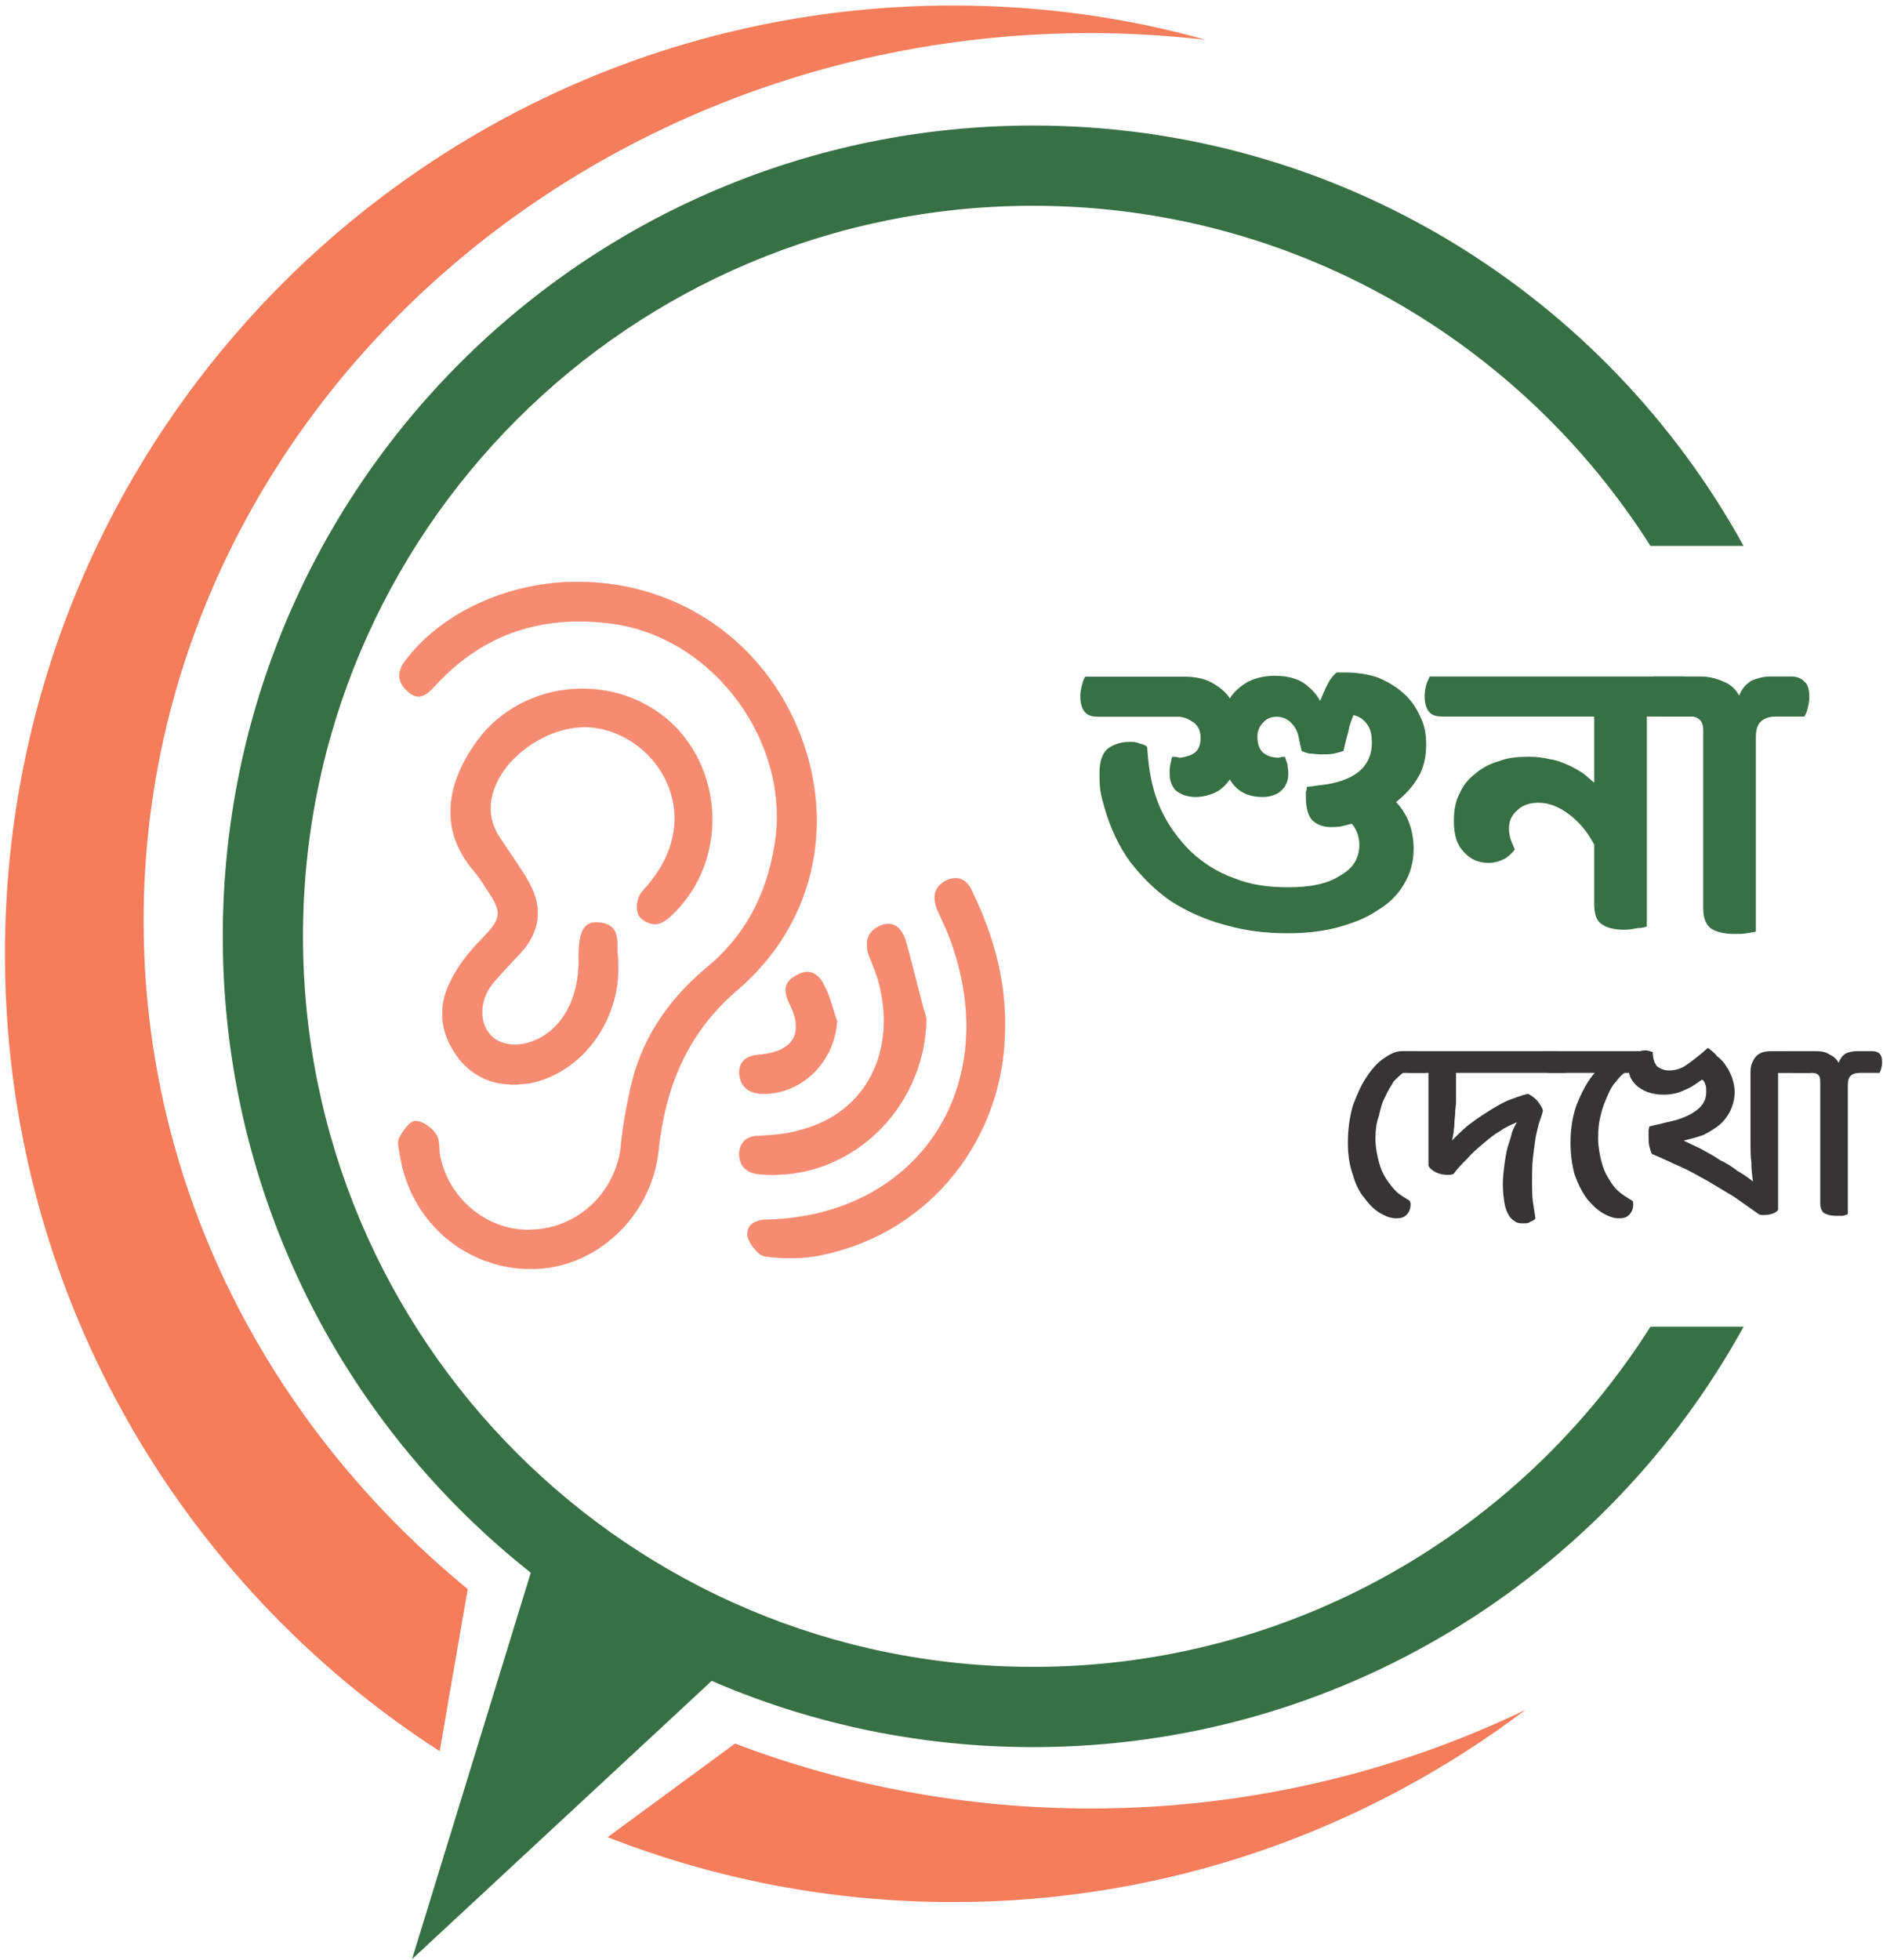 <svg width="99" height="103" viewBox="0 0 99 103" fill="none" xmlns="http://www.w3.org/2000/svg">
<path fill-rule="evenodd" clip-rule="evenodd" d="M30.483 30.578C35.71 30.622 40.19 33.741 42.079 38.617C43.924 43.404 42.782 48.588 38.785 52.014C36.105 54.298 34.963 57.153 34.612 60.535C34.216 63.962 31.317 66.641 28.023 66.685C24.553 66.729 21.61 64.269 21.038 60.755C20.995 60.448 20.863 60.052 20.995 59.789C21.17 59.437 21.566 58.91 21.829 58.91C22.224 58.91 22.708 59.262 22.927 59.613C23.147 59.92 23.059 60.404 23.147 60.799C23.63 63.083 25.738 64.752 27.979 64.621C30.395 64.533 32.327 62.688 32.635 60.316C32.723 59.306 32.898 58.339 33.118 57.329C33.645 54.737 35.051 52.629 37.071 50.916C39.136 49.246 40.278 47.094 40.717 44.459C41.64 39.1 37.599 33.521 32.196 32.774C28.55 32.291 25.431 33.258 22.883 36.025C22.444 36.508 22.005 36.903 21.39 36.288C20.819 35.761 20.907 35.19 21.39 34.619C23.323 32.115 26.881 30.534 30.483 30.578Z" fill="#F58B71"/>
<path fill-rule="evenodd" clip-rule="evenodd" d="M30.483 30.578C35.71 30.622 40.19 33.741 42.079 38.617C43.924 43.404 42.782 48.588 38.785 52.014C36.105 54.298 34.963 57.153 34.612 60.535C34.216 63.962 31.317 66.641 28.023 66.685C24.553 66.729 21.61 64.269 21.038 60.755C20.995 60.448 20.863 60.052 20.995 59.789C21.17 59.437 21.566 58.91 21.829 58.91C22.224 58.91 22.708 59.262 22.927 59.613C23.147 59.92 23.059 60.404 23.147 60.799C23.63 63.083 25.738 64.752 27.979 64.621C30.395 64.533 32.327 62.688 32.635 60.316C32.723 59.306 32.898 58.339 33.118 57.329C33.645 54.737 35.051 52.629 37.071 50.916C39.136 49.246 40.278 47.094 40.717 44.459C41.64 39.1 37.599 33.521 32.196 32.774C28.55 32.291 25.431 33.258 22.883 36.025C22.444 36.508 22.005 36.903 21.39 36.288C20.819 35.761 20.907 35.19 21.39 34.619C23.323 32.115 26.881 30.534 30.483 30.578Z" stroke="#F58B71" stroke-width="0.014"/>
<path fill-rule="evenodd" clip-rule="evenodd" d="M30.421 50.36C30.421 48.954 30.684 48.427 31.431 48.471C32.705 48.559 32.398 49.569 32.485 50.316C32.749 53.434 30.728 56.289 27.961 56.904C26.468 57.168 25.194 56.861 24.227 55.762C23.217 54.532 22.953 53.127 23.612 51.721C24.008 50.843 24.623 50.052 25.282 49.393C26.38 48.251 26.468 47.988 25.545 46.67C25.369 46.362 25.15 46.055 24.93 45.791C22.997 43.551 23.569 41.135 24.93 39.158C27.17 35.82 32.002 35.205 35.077 37.797C38.064 40.344 38.284 45.176 35.428 47.988C35.165 48.251 34.813 48.559 34.462 48.559C34.155 48.602 33.584 48.295 33.54 47.988C33.408 47.636 33.54 47.065 33.803 46.802C34.813 45.703 35.472 44.474 35.472 42.936C35.428 40.608 33.584 38.544 31.212 38.236C29.103 37.972 26.555 39.598 25.941 41.574C25.633 42.541 25.809 43.375 26.38 44.166C26.863 44.913 27.39 45.616 27.829 46.406C28.532 47.68 28.4 48.91 27.434 50.008C26.951 50.535 26.468 51.018 25.984 51.59C25.238 52.424 25.15 53.61 25.721 54.313C26.292 55.016 27.434 55.103 28.488 54.489C29.718 53.786 30.465 52.248 30.421 50.36Z" fill="#F58B71"/>
<path fill-rule="evenodd" clip-rule="evenodd" d="M30.421 50.36C30.421 48.954 30.684 48.427 31.431 48.471C32.705 48.559 32.398 49.569 32.485 50.316C32.749 53.434 30.728 56.289 27.961 56.904C26.468 57.168 25.194 56.861 24.227 55.762C23.217 54.532 22.953 53.127 23.612 51.721C24.008 50.843 24.623 50.052 25.282 49.393C26.38 48.251 26.468 47.988 25.545 46.67C25.369 46.362 25.15 46.055 24.93 45.791C22.997 43.551 23.569 41.135 24.93 39.158C27.17 35.82 32.002 35.205 35.077 37.797C38.064 40.344 38.284 45.176 35.428 47.988C35.165 48.251 34.813 48.559 34.462 48.559C34.155 48.602 33.584 48.295 33.54 47.988C33.408 47.636 33.54 47.065 33.803 46.802C34.813 45.703 35.472 44.474 35.472 42.936C35.428 40.608 33.584 38.544 31.212 38.236C29.103 37.972 26.555 39.598 25.941 41.574C25.633 42.541 25.809 43.375 26.38 44.166C26.863 44.913 27.39 45.616 27.829 46.406C28.532 47.68 28.4 48.91 27.434 50.008C26.951 50.535 26.468 51.018 25.984 51.59C25.238 52.424 25.15 53.61 25.721 54.313C26.292 55.016 27.434 55.103 28.488 54.489C29.718 53.786 30.465 52.248 30.421 50.36Z" stroke="#F58B71" stroke-width="0.014"/>
<path fill-rule="evenodd" clip-rule="evenodd" d="M52.836 53.992C52.836 59.79 48.927 64.754 43.261 65.94C42.294 66.159 41.24 66.159 40.23 66.028C39.878 65.984 39.395 65.369 39.307 64.973C39.219 64.358 39.703 64.095 40.361 64.095C48.092 63.875 52.573 57.418 50.157 49.951C49.937 49.204 49.586 48.501 49.278 47.798C49.015 47.139 49.103 46.612 49.761 46.261C50.464 45.953 50.904 46.305 51.167 46.964C52.221 49.16 52.88 51.488 52.836 53.992Z" fill="#F58B71"/>
<path fill-rule="evenodd" clip-rule="evenodd" d="M52.836 53.992C52.836 59.79 48.927 64.754 43.261 65.94C42.294 66.159 41.24 66.159 40.23 66.028C39.878 65.984 39.395 65.369 39.307 64.973C39.219 64.358 39.703 64.095 40.361 64.095C48.092 63.875 52.573 57.418 50.157 49.951C49.937 49.204 49.586 48.501 49.278 47.798C49.015 47.139 49.103 46.612 49.761 46.261C50.464 45.953 50.904 46.305 51.167 46.964C52.221 49.16 52.88 51.488 52.836 53.992Z" stroke="#F58B71" stroke-width="0.014"/>
<path fill-rule="evenodd" clip-rule="evenodd" d="M48.707 53.542C48.619 58.33 44.621 62.107 39.965 61.712C39.263 61.668 38.867 61.273 38.867 60.657C38.867 60.043 39.263 59.691 39.921 59.691C40.624 59.647 41.371 59.603 42.074 59.384C45.544 58.505 47.213 55.211 46.159 51.477C46.027 51.038 45.851 50.642 45.676 50.203C45.456 49.5 45.588 48.929 46.335 48.622C47.081 48.358 47.433 48.885 47.608 49.413C48.004 50.774 48.311 52.18 48.707 53.542Z" fill="#F58B71"/>
<path fill-rule="evenodd" clip-rule="evenodd" d="M48.707 53.542C48.619 58.33 44.621 62.107 39.965 61.712C39.263 61.668 38.867 61.273 38.867 60.657C38.867 60.043 39.263 59.691 39.921 59.691C40.624 59.647 41.371 59.603 42.074 59.384C45.544 58.505 47.213 55.211 46.159 51.477C46.027 51.038 45.851 50.642 45.676 50.203C45.456 49.5 45.588 48.929 46.335 48.622C47.081 48.358 47.433 48.885 47.608 49.413C48.004 50.774 48.311 52.18 48.707 53.542Z" stroke="#F58B71" stroke-width="0.014"/>
<path fill-rule="evenodd" clip-rule="evenodd" d="M44.007 53.66C43.875 55.813 42.162 57.482 40.141 57.482C39.394 57.482 38.911 57.13 38.867 56.384C38.867 55.681 39.35 55.461 40.009 55.417C41.722 55.242 42.293 54.275 41.503 52.738C41.195 52.079 41.195 51.596 41.898 51.245C42.557 50.849 43.084 51.201 43.348 51.816C43.655 52.387 43.787 53.045 44.007 53.66Z" fill="#F58B71"/>
<path fill-rule="evenodd" clip-rule="evenodd" d="M44.007 53.66C43.875 55.813 42.162 57.482 40.141 57.482C39.394 57.482 38.911 57.13 38.867 56.384C38.867 55.681 39.35 55.461 40.009 55.417C41.722 55.242 42.293 54.275 41.503 52.738C41.195 52.079 41.195 51.596 41.898 51.245C42.557 50.849 43.084 51.201 43.348 51.816C43.655 52.387 43.787 53.045 44.007 53.66Z" stroke="#F58B71" stroke-width="0.014"/>
<path fill-rule="evenodd" clip-rule="evenodd" d="M38.645 91.626C44.425 93.825 50.744 95.037 57.363 95.037C65.577 95.037 73.352 93.148 80.205 89.854C71.815 96.179 61.404 99.957 50.116 99.957C43.704 99.957 37.575 98.747 31.946 96.545L38.645 91.626ZM24.591 83.507C14.149 74.953 7.551 62.385 7.551 48.388C7.551 22.647 29.866 1.739 57.363 1.739C59.384 1.739 61.404 1.87 63.381 2.09C59.164 0.904 54.684 0.289 50.116 0.289C22.574 0.289 0.26 22.603 0.26 50.145C0.26 67.708 9.363 83.156 23.117 92.027L24.591 83.507Z" fill="#F47D5C"/>
<path d="M28.604 80.376L21.664 102.954L40.025 85.911L28.604 80.376Z" fill="#377044"/>
<path fill-rule="evenodd" clip-rule="evenodd" d="M15.93 49.205C15.93 70.421 33.105 87.596 54.321 87.596C67.964 87.596 79.965 80.464 86.776 69.716H91.673C84.419 82.891 70.398 91.813 54.321 91.813C30.777 91.813 11.713 72.749 11.713 49.205C11.713 25.66 30.777 6.597 54.321 6.597C70.396 6.597 84.415 15.517 91.67 28.689H86.773C79.962 17.943 67.962 10.814 54.321 10.814C33.105 10.814 15.93 27.989 15.93 49.205Z" fill="#377044"/>
<path d="M74.982 39.115C74.982 39.774 74.85 40.389 74.543 40.873C74.235 41.4 73.84 41.795 73.401 42.146C74.016 42.805 74.323 43.64 74.323 44.606C74.323 45.309 74.148 45.924 73.796 46.495C73.489 47.022 73.005 47.505 72.391 47.857C71.82 48.252 71.117 48.516 70.326 48.735C69.491 48.955 68.613 49.043 67.691 49.043C66.548 49.043 65.45 48.911 64.396 48.603C63.386 48.34 62.419 47.901 61.585 47.374C60.75 46.803 60.047 46.1 59.432 45.309C58.818 44.474 58.378 43.508 58.071 42.454C57.983 42.146 57.895 41.839 57.851 41.531C57.807 41.224 57.807 40.916 57.807 40.609C57.807 40.038 57.939 39.599 58.246 39.335C58.554 39.115 58.949 38.984 59.389 38.984C59.564 38.984 59.74 38.984 59.916 39.072C60.091 39.115 60.223 39.159 60.311 39.247L60.355 39.774C60.443 40.785 60.662 41.751 61.058 42.586C61.453 43.42 61.98 44.123 62.595 44.738C63.254 45.353 64.001 45.836 64.879 46.144C65.714 46.495 66.68 46.627 67.734 46.627C68.876 46.627 69.799 46.451 70.458 46.012C71.161 45.617 71.468 45.089 71.468 44.387C71.468 43.991 71.336 43.596 71.073 43.288C70.897 43.332 70.721 43.376 70.546 43.42C70.326 43.464 70.15 43.464 69.975 43.464C69.623 43.464 69.316 43.376 69.052 43.157C68.789 42.937 68.657 42.498 68.657 41.883C68.657 41.839 68.657 41.751 68.657 41.619C68.701 41.531 68.701 41.444 68.701 41.356L69.36 41.268C70.282 41.18 70.985 40.916 71.424 40.565C71.907 40.17 72.127 39.643 72.127 39.028C72.127 38.676 72.083 38.369 71.907 38.105C71.732 37.842 71.512 37.666 71.161 37.578C71.073 37.798 70.941 38.105 70.897 38.413C70.809 38.72 70.721 39.072 70.633 39.467C70.502 39.511 70.326 39.555 70.15 39.599C69.975 39.643 69.711 39.643 69.404 39.643C69.228 39.643 69.008 39.599 68.832 39.599C68.657 39.555 68.525 39.511 68.437 39.467L68.305 38.896C68.261 38.544 68.13 38.237 67.91 38.017C67.734 37.798 67.427 37.666 67.119 37.666C66.768 37.666 66.548 37.798 66.373 38.017C66.197 38.193 66.109 38.457 66.109 38.72C66.109 39.423 66.461 39.774 67.163 39.818C67.207 39.818 67.295 39.818 67.383 39.774C67.427 39.774 67.515 39.774 67.559 39.774C67.603 39.906 67.647 40.038 67.691 40.17C67.691 40.301 67.734 40.477 67.734 40.653C67.734 41.048 67.603 41.312 67.383 41.531C67.163 41.751 66.812 41.883 66.373 41.883C65.582 41.883 65.011 41.575 64.66 40.96C64.44 41.268 64.22 41.487 63.869 41.663C63.562 41.795 63.21 41.883 62.859 41.883C62.419 41.883 62.068 41.751 61.804 41.531C61.585 41.268 61.497 41.004 61.497 40.653C61.497 40.477 61.497 40.301 61.541 40.126C61.585 39.994 61.585 39.862 61.629 39.774C61.717 39.774 61.804 39.774 61.848 39.774C61.936 39.818 61.98 39.818 62.068 39.818C62.376 39.774 62.639 39.687 62.815 39.555C63.034 39.379 63.122 39.115 63.122 38.764C63.122 38.413 62.99 38.149 62.771 37.973C62.507 37.798 62.244 37.666 61.936 37.666H57.763C57.456 37.666 57.236 37.622 57.06 37.446C56.885 37.271 56.797 36.963 56.797 36.568C56.797 36.392 56.841 36.172 56.885 35.997C56.929 35.821 56.973 35.689 57.06 35.557H62.2C62.771 35.557 63.298 35.645 63.693 35.865C64.089 36.085 64.44 36.348 64.66 36.7C64.879 36.348 65.231 36.041 65.626 35.821C66.065 35.601 66.548 35.514 67.032 35.514C67.647 35.514 68.174 35.645 68.569 35.909C68.92 36.172 69.228 36.48 69.404 36.831C69.535 36.524 69.667 36.216 69.799 35.953C69.931 35.689 70.106 35.47 70.282 35.338H70.677C71.336 35.338 71.907 35.426 72.434 35.601C72.962 35.821 73.401 36.085 73.796 36.436C74.192 36.787 74.455 37.183 74.675 37.666C74.894 38.105 74.982 38.588 74.982 39.115Z" fill="#377044"/>
<path d="M86.584 37.658V48.684C86.496 48.727 86.32 48.772 86.1 48.772C85.881 48.815 85.661 48.859 85.398 48.859C84.915 48.859 84.519 48.772 84.256 48.596C83.948 48.42 83.816 48.069 83.816 47.498V44.379C83.465 43.72 83.026 43.193 82.499 42.798C81.972 42.402 81.444 42.183 80.873 42.183C80.434 42.183 80.039 42.314 79.775 42.578C79.468 42.842 79.336 43.149 79.336 43.544C79.336 43.764 79.38 43.94 79.424 44.115C79.468 44.247 79.556 44.423 79.643 44.642C79.512 44.818 79.336 44.994 79.116 45.126C78.853 45.257 78.589 45.345 78.238 45.345C77.755 45.345 77.315 45.17 76.964 44.774C76.612 44.423 76.437 43.896 76.437 43.149C76.437 42.578 76.525 42.095 76.744 41.699C76.92 41.26 77.228 40.909 77.579 40.645C77.93 40.338 78.37 40.118 78.853 39.986C79.292 39.811 79.819 39.767 80.39 39.767C80.785 39.767 81.137 39.811 81.488 39.898C81.84 39.942 82.147 40.074 82.455 40.206C82.762 40.338 83.026 40.513 83.245 40.645C83.465 40.821 83.641 40.997 83.816 41.128V37.658H75.866C75.558 37.658 75.339 37.614 75.163 37.439C74.987 37.263 74.899 36.955 74.899 36.56C74.899 36.384 74.943 36.165 74.987 35.989C75.031 35.813 75.119 35.682 75.163 35.55H88.429C88.692 35.55 88.912 35.638 89.088 35.813C89.263 35.945 89.351 36.253 89.351 36.604C89.351 36.824 89.351 37.043 89.307 37.219C89.263 37.395 89.175 37.526 89.131 37.658H86.584Z" fill="#377044"/>
<path d="M87.66 37.658C87.352 37.658 87.133 37.614 86.957 37.439C86.781 37.263 86.693 36.955 86.693 36.56C86.693 36.384 86.737 36.165 86.781 35.989C86.825 35.813 86.913 35.682 86.957 35.55H89.373C89.812 35.55 90.207 35.638 90.603 35.813C90.954 35.945 91.262 36.209 91.437 36.56C91.569 36.209 91.789 35.945 92.096 35.769C92.404 35.638 92.711 35.55 93.106 35.55H94.161C94.468 35.55 94.688 35.638 94.864 35.813C95.039 35.945 95.127 36.253 95.127 36.604C95.127 36.824 95.083 37.043 95.039 37.219C94.995 37.395 94.951 37.526 94.864 37.658H93.326C93.019 37.658 92.799 37.746 92.623 37.878C92.404 38.054 92.316 38.317 92.316 38.756V48.947C92.228 48.991 92.096 48.991 91.877 49.035C91.657 49.079 91.437 49.079 91.174 49.079C90.691 49.079 90.295 48.991 89.988 48.815C89.724 48.64 89.549 48.288 89.549 47.761V38.361C89.549 38.141 89.505 38.01 89.417 37.878C89.285 37.746 89.153 37.658 88.978 37.658H87.66Z" fill="#377044"/>
<path d="M73.764 56.381C73.633 56.469 73.457 56.645 73.281 56.821C73.149 57.04 72.974 57.304 72.842 57.611C72.666 57.919 72.578 58.27 72.49 58.666C72.359 59.017 72.315 59.412 72.315 59.852C72.315 60.291 72.403 60.686 72.49 61.038C72.578 61.389 72.71 61.696 72.886 61.96C73.061 62.224 73.237 62.443 73.457 62.663C73.677 62.838 73.896 62.97 74.116 63.102C74.116 63.146 74.16 63.19 74.16 63.234C74.16 63.234 74.16 63.278 74.16 63.322C74.16 63.541 74.072 63.717 73.94 63.849C73.808 63.98 73.633 64.024 73.413 64.024C73.149 64.024 72.886 63.937 72.578 63.761C72.271 63.585 72.007 63.322 71.744 62.97C71.48 62.663 71.261 62.224 71.129 61.74C70.953 61.257 70.865 60.686 70.865 60.071C70.865 59.368 70.953 58.709 71.129 58.094C71.348 57.523 71.568 56.996 71.876 56.557C72.139 56.162 72.447 55.81 72.798 55.591C73.106 55.371 73.413 55.239 73.677 55.239H74.555C74.906 55.239 75.082 55.415 75.082 55.81C75.082 55.898 75.038 56.03 75.038 56.118C74.994 56.206 74.994 56.294 74.95 56.381H73.764Z" fill="#373435"/>
<path d="M76.552 56.381V57.919C76.552 58.094 76.508 58.27 76.508 58.446C76.508 58.666 76.465 58.841 76.465 59.061C76.465 59.236 76.421 59.412 76.421 59.544C76.377 59.72 76.377 59.852 76.333 59.939C76.596 59.676 76.86 59.412 77.167 59.149C77.519 58.885 77.826 58.666 78.178 58.446C78.529 58.226 78.88 58.007 79.276 57.831C79.627 57.699 79.979 57.567 80.33 57.48C80.506 57.567 80.638 57.655 80.813 57.831C80.945 58.007 81.077 58.182 81.121 58.358C81.077 58.578 80.989 58.797 80.901 59.061C80.857 59.28 80.769 59.544 80.725 59.852C80.681 60.159 80.638 60.466 80.594 60.862C80.55 61.213 80.55 61.652 80.55 62.092C80.55 62.487 80.55 62.838 80.594 63.146C80.638 63.453 80.681 63.717 80.725 64.024C80.681 64.112 80.594 64.156 80.462 64.2C80.374 64.288 80.242 64.288 80.11 64.288C79.935 64.288 79.803 64.288 79.671 64.2C79.539 64.112 79.408 64.024 79.32 63.849C79.232 63.717 79.144 63.497 79.1 63.234C79.056 62.97 79.012 62.619 79.012 62.224C79.012 61.872 79.056 61.521 79.1 61.169C79.144 60.862 79.188 60.554 79.276 60.247C79.364 59.983 79.451 59.72 79.496 59.5C79.583 59.28 79.671 59.105 79.759 58.973C79.451 59.105 79.144 59.236 78.837 59.456C78.529 59.632 78.266 59.852 77.958 60.115C77.695 60.335 77.387 60.598 77.124 60.906C76.86 61.169 76.596 61.433 76.421 61.696C76.289 61.74 76.201 61.74 76.113 61.74C75.894 61.74 75.674 61.696 75.498 61.608C75.323 61.521 75.147 61.389 75.103 61.257V56.381H74.18C73.829 56.381 73.697 56.206 73.697 55.81C73.697 55.678 73.697 55.591 73.697 55.503C73.741 55.415 73.741 55.327 73.785 55.239H81.911C82.263 55.239 82.439 55.415 82.439 55.81C82.439 55.898 82.395 56.03 82.395 56.118C82.351 56.206 82.351 56.294 82.307 56.381H76.552Z" fill="#373435"/>
<path d="M82.571 60.071C82.571 59.236 82.702 58.49 82.966 57.875C83.23 57.26 83.493 56.777 83.844 56.381H81.516C81.165 56.381 80.989 56.206 80.989 55.81C80.989 55.678 80.989 55.591 80.989 55.503C81.033 55.415 81.077 55.327 81.077 55.239H86.392C86.743 55.239 86.919 55.415 86.919 55.81C86.919 55.898 86.919 56.03 86.875 56.118C86.875 56.206 86.831 56.294 86.787 56.381H85.426C85.25 56.469 85.118 56.645 84.943 56.864C84.767 57.04 84.635 57.304 84.503 57.611C84.371 57.919 84.24 58.226 84.152 58.621C84.064 58.973 84.02 59.368 84.02 59.807C84.02 60.247 84.108 60.686 84.196 61.038C84.284 61.389 84.415 61.696 84.591 61.96C84.767 62.267 84.943 62.487 85.162 62.663C85.382 62.838 85.602 62.97 85.821 63.102C85.865 63.146 85.865 63.19 85.865 63.234C85.865 63.234 85.865 63.278 85.865 63.322C85.865 63.541 85.777 63.717 85.645 63.849C85.514 63.98 85.338 64.024 85.118 64.024C84.855 64.024 84.591 63.937 84.284 63.761C83.976 63.585 83.713 63.322 83.449 63.014C83.186 62.663 82.966 62.224 82.79 61.74C82.658 61.257 82.571 60.686 82.571 60.071Z" fill="#373435"/>
<path d="M92.474 63.808C92.034 63.5 91.595 63.193 91.156 62.885C90.716 62.622 90.277 62.358 89.838 62.094C89.355 61.831 88.915 61.567 88.432 61.348C87.905 61.128 87.422 60.865 86.851 60.645C86.807 60.557 86.763 60.425 86.719 60.25C86.675 60.074 86.675 59.898 86.675 59.679C86.675 59.591 86.675 59.503 86.675 59.415C86.675 59.327 86.719 59.239 86.719 59.195L87.642 58.976C88.301 58.844 88.828 58.624 89.179 58.361C89.531 58.097 89.706 57.79 89.706 57.395C89.706 57.219 89.706 57.087 89.662 56.999C89.618 56.867 89.574 56.779 89.487 56.736C89.223 56.911 88.96 57.131 88.608 57.263C88.257 57.438 87.905 57.526 87.466 57.526C86.939 57.526 86.5 57.395 86.148 57.131C85.797 56.867 85.621 56.516 85.621 56.121C85.621 55.813 85.709 55.593 85.885 55.418C86.06 55.286 86.28 55.198 86.5 55.198C86.631 55.198 86.763 55.242 86.895 55.286C86.895 55.637 86.983 55.857 87.115 56.033C87.29 56.165 87.51 56.252 87.73 56.252C88.081 56.252 88.388 56.165 88.696 55.945C89.003 55.725 89.355 55.462 89.794 55.066C89.97 55.198 90.145 55.33 90.277 55.506C90.453 55.637 90.629 55.813 90.76 56.033C90.892 56.209 90.98 56.428 91.068 56.648C91.156 56.911 91.2 57.131 91.2 57.395C91.2 57.746 91.112 58.053 90.98 58.361C90.848 58.624 90.673 58.888 90.409 59.108C90.189 59.283 89.926 59.459 89.574 59.635C89.223 59.767 88.872 59.854 88.52 59.942C88.784 60.074 89.091 60.206 89.443 60.381C89.75 60.557 90.102 60.733 90.409 60.953C90.76 61.128 91.068 61.304 91.331 61.523C91.639 61.699 91.903 61.875 92.166 62.094C92.122 61.787 92.078 61.436 92.078 61.084C92.034 60.733 92.034 60.425 92.034 60.162V56.296C92.034 56.033 92.122 55.769 92.298 55.55C92.474 55.33 92.737 55.242 93.088 55.242H94.802C95.109 55.242 95.285 55.418 95.285 55.813C95.285 55.901 95.285 56.033 95.285 56.121C95.241 56.209 95.241 56.296 95.197 56.384H93.484V63.588C93.352 63.764 93.045 63.852 92.693 63.852C92.605 63.852 92.561 63.852 92.474 63.808Z" fill="#373435"/>
<path d="M94.384 56.381C94.032 56.381 93.856 56.206 93.856 55.81C93.856 55.678 93.856 55.591 93.9 55.503C93.9 55.415 93.944 55.327 93.988 55.239H95.482C95.745 55.239 96.009 55.283 96.184 55.415C96.404 55.503 96.58 55.678 96.668 55.854C96.755 55.635 96.843 55.503 97.019 55.371C97.195 55.283 97.414 55.239 97.634 55.239H98.425C98.6 55.239 98.732 55.283 98.82 55.371C98.908 55.459 98.952 55.591 98.952 55.81C98.952 55.898 98.952 56.03 98.908 56.118C98.908 56.206 98.864 56.294 98.82 56.381H97.766C97.59 56.381 97.414 56.425 97.327 56.513C97.195 56.601 97.151 56.777 97.151 57.04V63.805C97.063 63.849 97.019 63.849 96.887 63.893C96.799 63.893 96.668 63.893 96.536 63.893C96.272 63.893 96.097 63.849 95.921 63.761C95.789 63.673 95.701 63.497 95.701 63.234V56.821C95.701 56.513 95.57 56.381 95.262 56.381H94.384Z" fill="#373435"/>
</svg>
